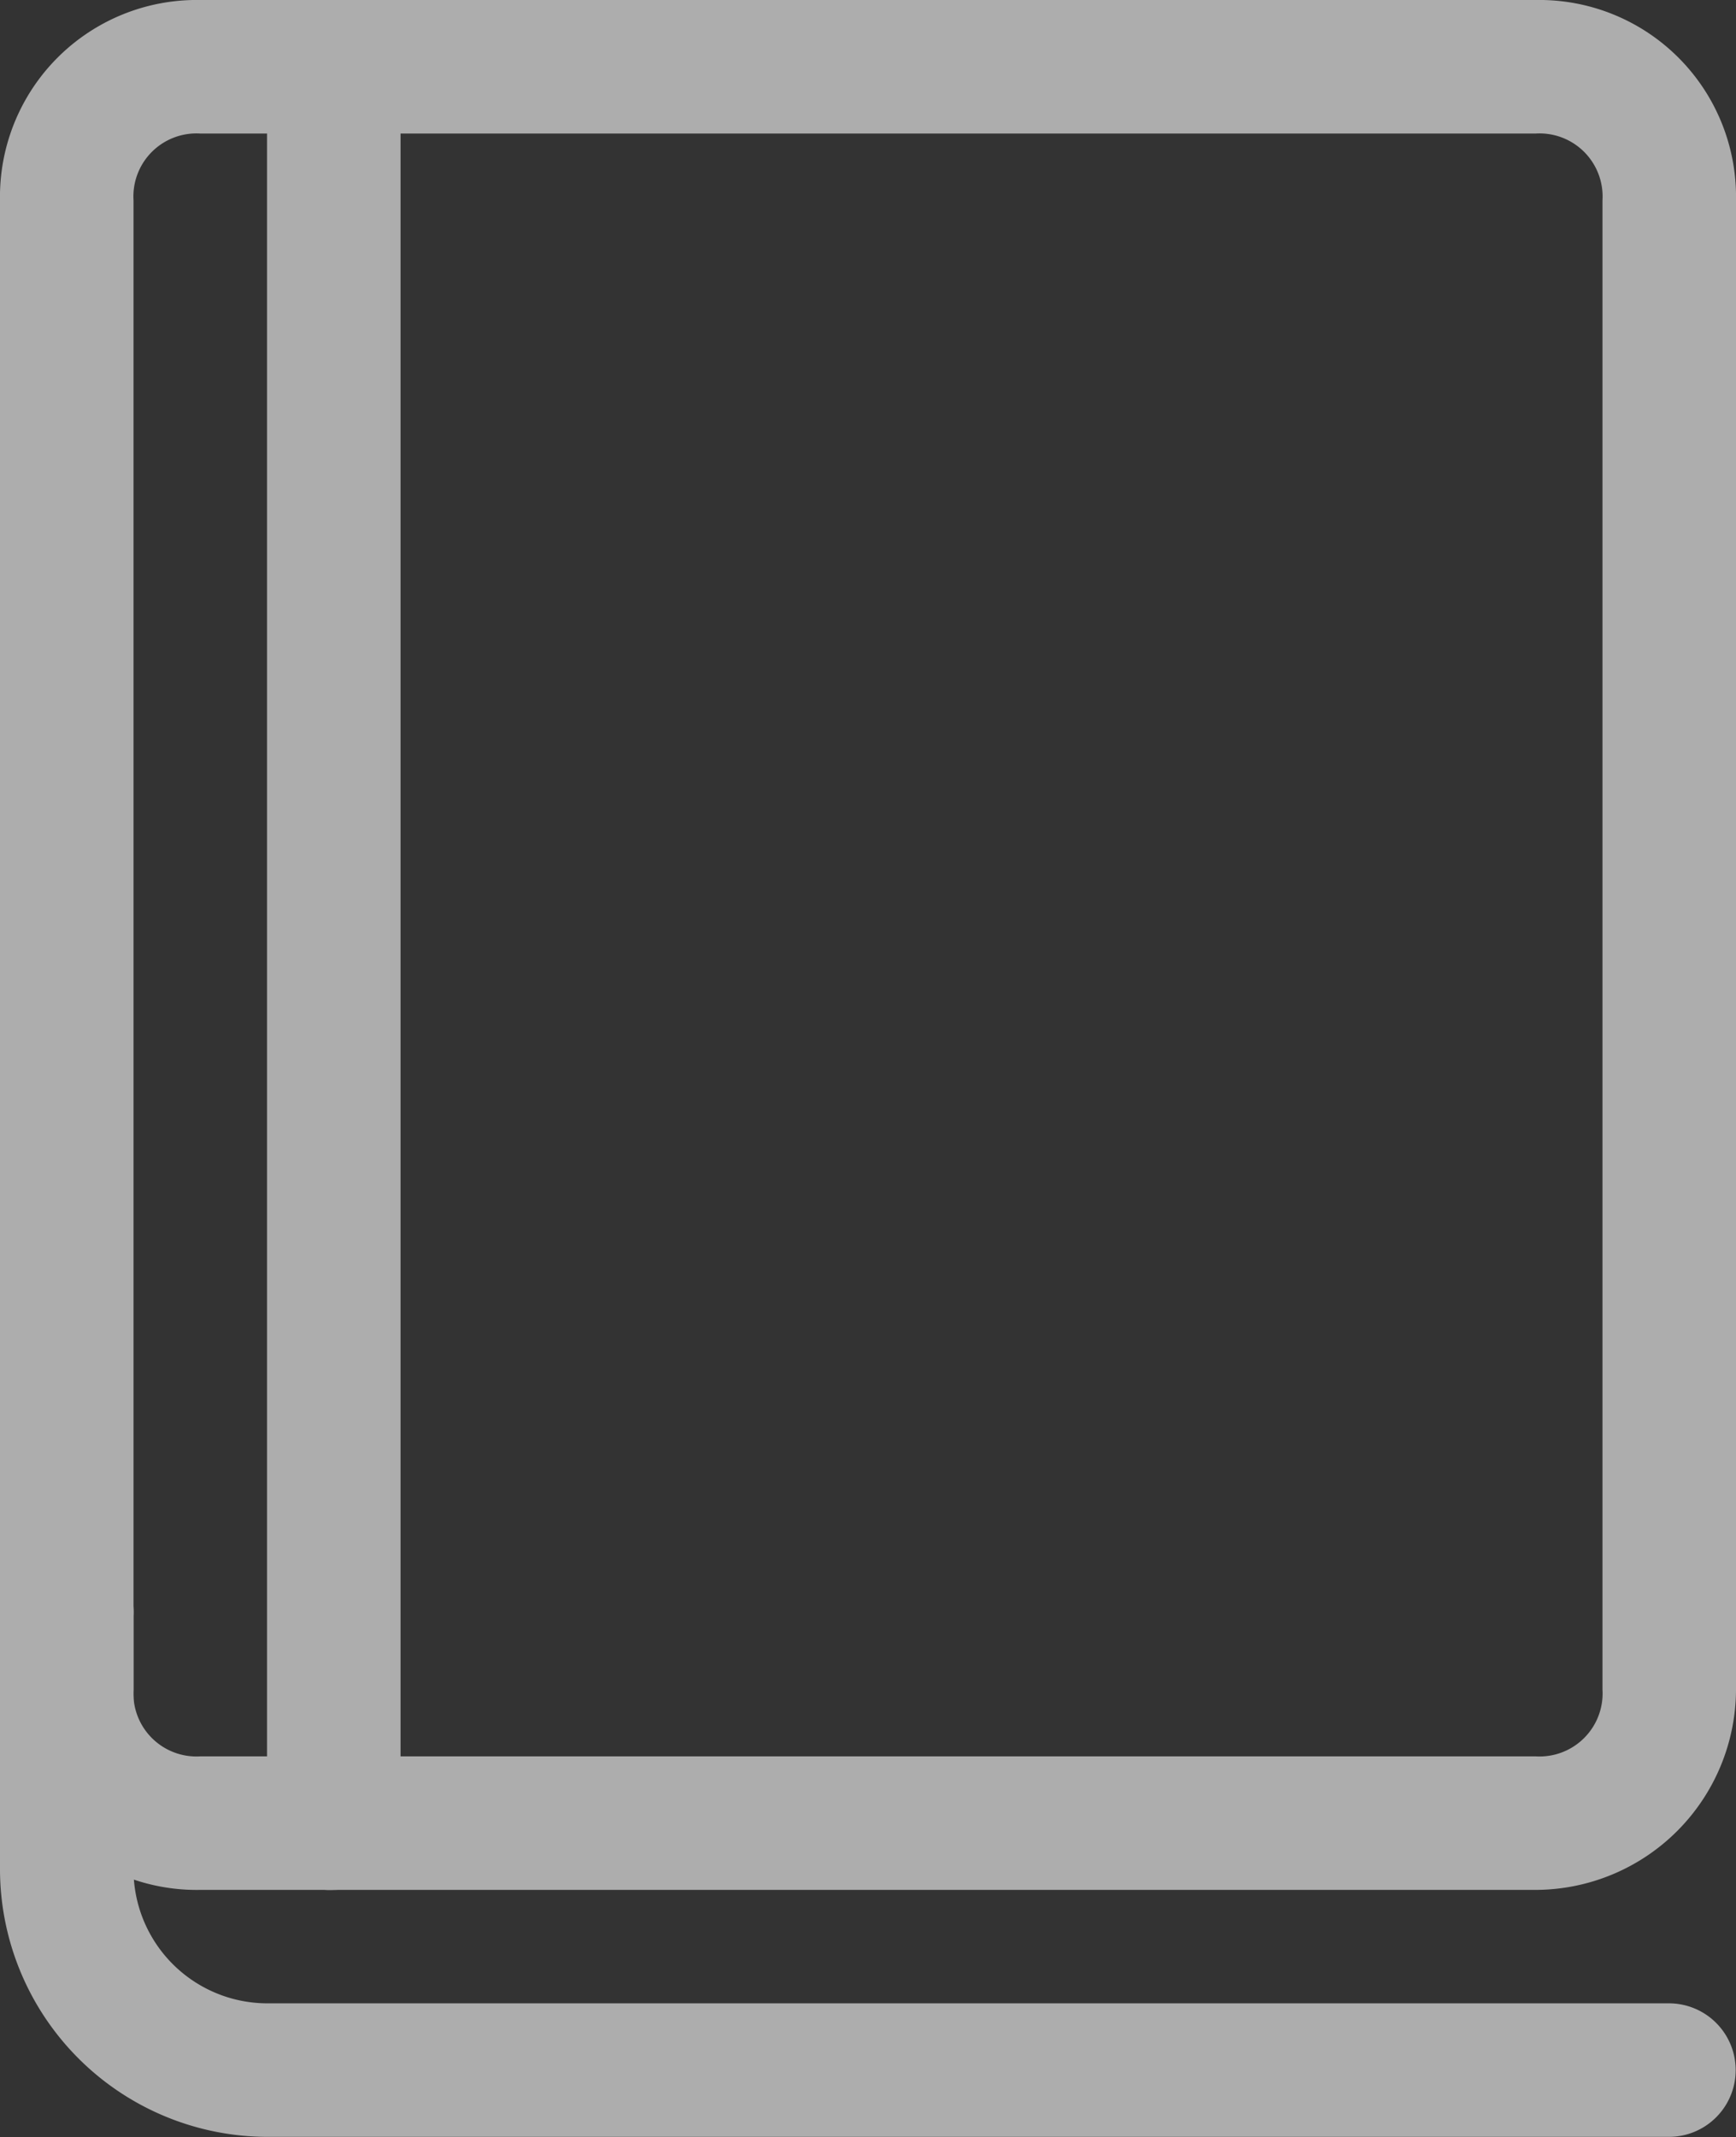<svg xmlns="http://www.w3.org/2000/svg" viewBox="29 1501.789 16.331 20.1">
  <rect x="29" y="1501.789" width="16.331" height="20.1" fill="#333333" stroke="none"/>
  <defs>
    <style>
      .cls-1 {
        opacity: 0.6;
      }

      .cls-2 {
        fill: #fff;
      }
    </style>
  </defs>
  <g id="Group_643" data-name="Group 643" class="cls-1" transform="translate(29 1501.789)">
    <g id="Group_102" data-name="Group 102">
      <g id="Group_101" data-name="Group 101">
        <g id="Group_100" data-name="Group 100">
          <path id="Path_81" data-name="Path 81" class="cls-2" d="M14.447,17.776H1.884A1.851,1.851,0,0,1,0,15.892V1.884A1.851,1.851,0,0,1,1.884,0H14.447a1.851,1.851,0,0,1,1.884,1.884V15.892A1.89,1.89,0,0,1,14.447,17.776ZM1.884,1.256a.593.593,0,0,0-.628.628V15.892a.593.593,0,0,0,.628.628H14.447a.593.593,0,0,0,.628-.628V1.884a.593.593,0,0,0-.628-.628Z"/>
        </g>
      </g>
    </g>
    <g id="Group_103" data-name="Group 103" transform="translate(2.512)">
      <path id="Path_82" data-name="Path 82" class="cls-2" d="M4.628,17.776A.593.593,0,0,1,4,17.148V.628A.593.593,0,0,1,4.628,0a.593.593,0,0,1,.628.628v16.52A.629.629,0,0,1,4.628,17.776Z" transform="translate(-4)"/>
    </g>
    <g id="Group_104" data-name="Group 104" transform="translate(0 14.572)">
      <path id="Path_83" data-name="Path 83" class="cls-2" d="M15.7,28.727H2.512A2.52,2.52,0,0,1,0,26.215V23.828A.593.593,0,0,1,.628,23.2a.593.593,0,0,1,.628.628v2.387a1.26,1.26,0,0,0,1.256,1.256H15.7a.628.628,0,1,1,0,1.256Z" transform="translate(0 -23.2)"/>
    </g>
  </g>
</svg>
